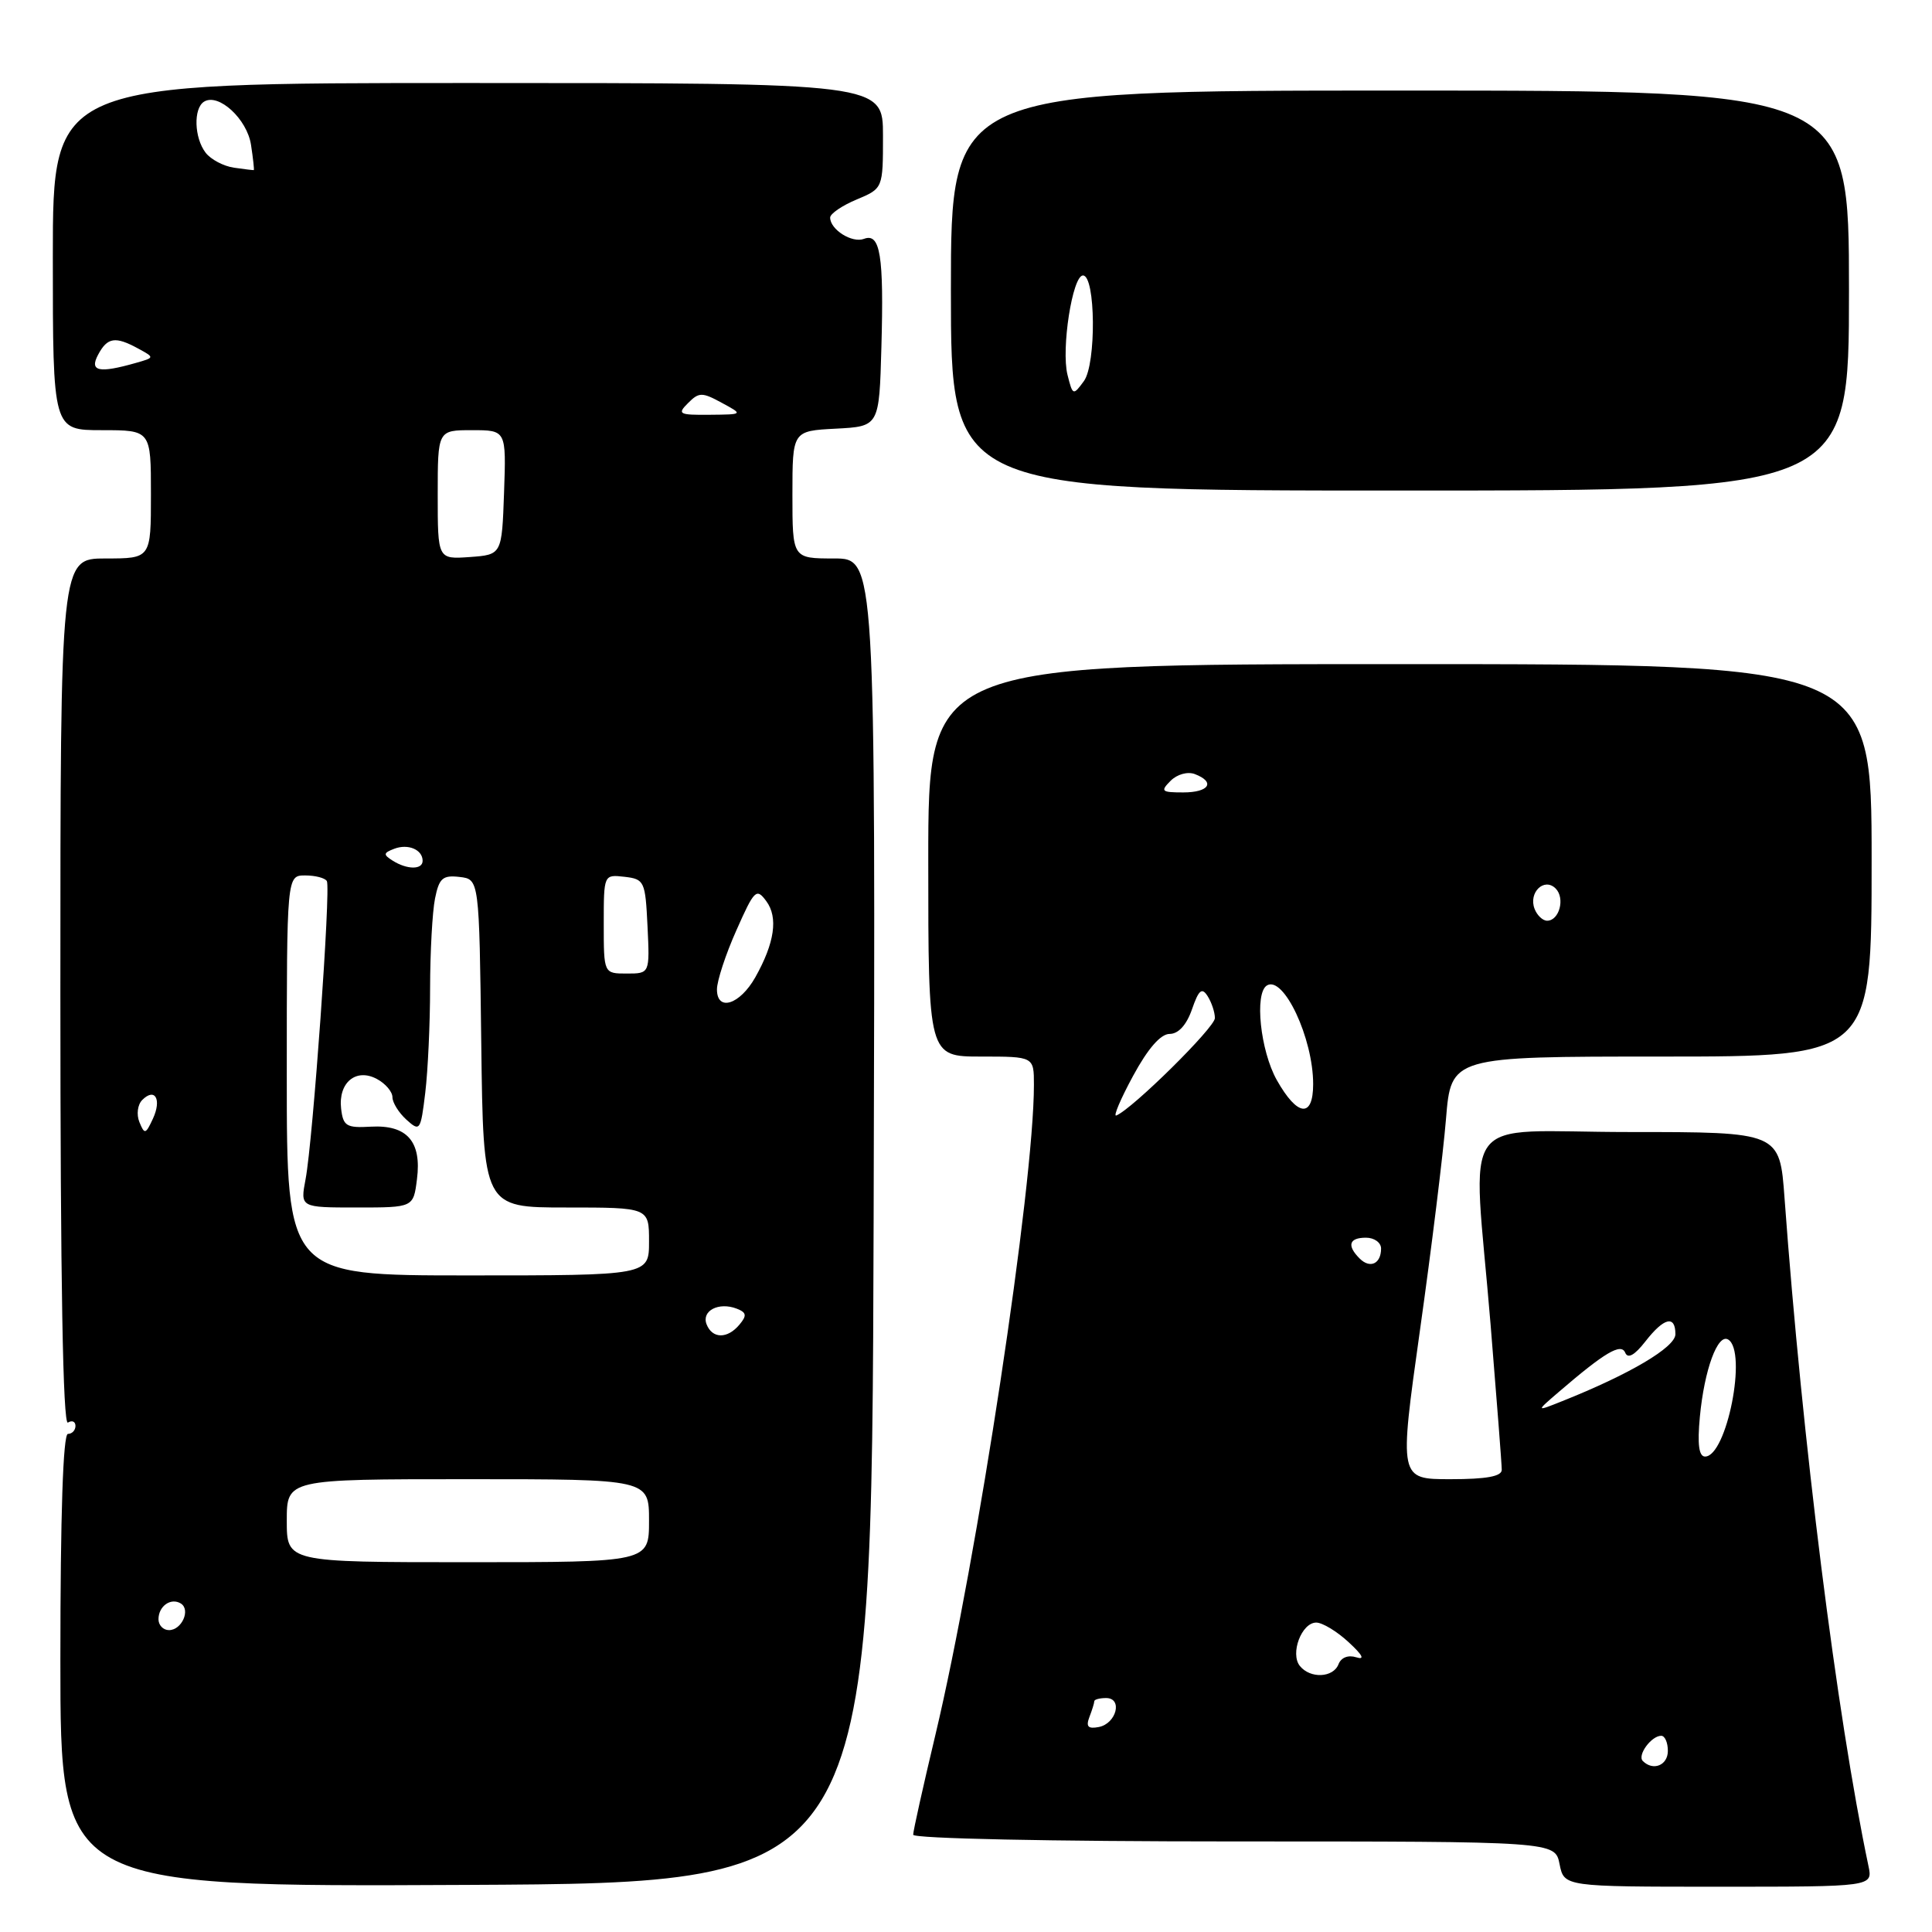 <?xml version="1.0" encoding="UTF-8" standalone="no"?>
<!DOCTYPE svg PUBLIC "-//W3C//DTD SVG 1.1//EN" "http://www.w3.org/Graphics/SVG/1.1/DTD/svg11.dtd" >
<svg xmlns="http://www.w3.org/2000/svg" xmlns:xlink="http://www.w3.org/1999/xlink" version="1.1" viewBox="0 0 256 256">
 <g >
 <path fill="currentColor"
d=" M 115.76 161.75 C 116.01 74.00 116.01 74.00 110.51 74.00 C 105.00 74.00 105.00 74.00 105.00 65.55 C 105.00 57.10 105.00 57.10 110.75 56.80 C 116.50 56.50 116.50 56.50 116.79 46.00 C 117.13 33.85 116.64 30.82 114.48 31.65 C 112.90 32.25 110.00 30.42 110.00 28.83 C 110.00 28.32 111.58 27.24 113.50 26.44 C 117.00 24.97 117.00 24.97 117.00 17.99 C 117.00 11.00 117.00 11.00 62.00 11.00 C 7.00 11.00 7.00 11.00 7.00 34.00 C 7.00 57.00 7.00 57.00 13.50 57.00 C 20.00 57.00 20.00 57.00 20.00 65.50 C 20.00 74.00 20.00 74.00 14.00 74.00 C 8.00 74.00 8.00 74.00 8.00 131.56 C 8.00 169.68 8.34 188.91 9.00 188.50 C 9.55 188.16 10.00 188.36 10.00 188.94 C 10.00 189.52 9.55 190.00 9.00 190.00 C 8.36 190.00 8.00 200.67 8.00 220.01 C 8.00 250.02 8.00 250.02 61.75 249.76 C 115.50 249.50 115.50 249.50 115.76 161.75 Z  M 247.58 247.25 C 243.38 227.30 238.81 190.93 236.46 158.75 C 235.82 150.00 235.82 150.00 215.91 150.00 C 192.75 150.00 195.14 146.69 197.51 175.50 C 198.32 185.40 198.99 194.06 198.99 194.75 C 199.00 195.63 196.97 196.00 192.19 196.00 C 185.38 196.00 185.38 196.00 188.15 176.28 C 189.68 165.44 191.23 152.84 191.60 148.28 C 192.28 140.00 192.28 140.00 220.14 140.00 C 248.00 140.00 248.00 140.00 248.00 114.00 C 248.00 88.00 248.00 88.00 185.50 88.00 C 123.00 88.00 123.00 88.00 123.00 114.00 C 123.00 140.00 123.00 140.00 130.00 140.00 C 137.00 140.00 137.00 140.00 137.00 143.75 C 137.00 157.11 129.50 206.55 123.95 229.86 C 122.33 236.65 121.00 242.62 121.00 243.11 C 121.00 243.62 139.26 244.00 163.53 244.00 C 206.05 244.00 206.05 244.00 206.65 247.00 C 207.25 250.00 207.25 250.00 227.70 250.00 C 248.16 250.00 248.16 250.00 247.58 247.25 Z  M 245.00 38.50 C 245.00 12.00 245.00 12.00 185.50 12.00 C 126.00 12.00 126.00 12.00 126.00 38.50 C 126.00 65.00 126.00 65.00 185.50 65.00 C 245.00 65.00 245.00 65.00 245.00 38.50 Z  M 21.00 214.56 C 21.00 212.82 22.64 211.66 23.96 212.47 C 25.29 213.30 24.09 216.00 22.39 216.00 C 21.63 216.00 21.00 215.35 21.00 214.56 Z  M 38.00 201.50 C 38.00 196.00 38.00 196.00 62.00 196.00 C 86.00 196.00 86.00 196.00 86.00 201.50 C 86.00 207.00 86.00 207.00 62.00 207.00 C 38.00 207.00 38.00 207.00 38.00 201.50 Z  M 93.62 175.46 C 92.94 173.68 95.24 172.49 97.61 173.40 C 98.92 173.91 98.99 174.31 97.99 175.51 C 96.39 177.44 94.37 177.41 93.62 175.46 Z  M 38.00 142.50 C 38.00 116.00 38.00 116.00 40.44 116.00 C 41.78 116.00 43.08 116.34 43.31 116.75 C 43.85 117.69 41.46 151.16 40.49 156.25 C 39.78 160.00 39.78 160.00 47.28 160.00 C 54.78 160.00 54.78 160.00 55.25 156.25 C 55.89 151.25 53.93 149.02 49.13 149.29 C 45.91 149.48 45.47 149.21 45.20 146.91 C 44.80 143.46 47.17 141.48 49.94 142.97 C 51.07 143.57 52.00 144.66 52.00 145.38 C 52.00 146.10 52.84 147.45 53.86 148.37 C 55.64 149.98 55.74 149.84 56.35 144.78 C 56.70 141.87 56.99 135.62 56.99 130.88 C 57.00 126.13 57.29 120.82 57.64 119.07 C 58.18 116.36 58.66 115.94 60.89 116.20 C 63.50 116.50 63.50 116.50 63.77 138.25 C 64.04 160.00 64.04 160.00 75.02 160.00 C 86.00 160.00 86.00 160.00 86.00 164.50 C 86.00 169.00 86.00 169.00 62.00 169.00 C 38.00 169.00 38.00 169.00 38.00 142.50 Z  M 18.47 148.68 C 18.06 147.67 18.23 146.37 18.85 145.75 C 20.54 144.06 21.45 145.68 20.26 148.24 C 19.30 150.31 19.15 150.35 18.47 148.68 Z  M 95.00 131.10 C 95.00 129.98 96.15 126.46 97.57 123.28 C 99.96 117.89 100.23 117.63 101.54 119.41 C 103.13 121.56 102.65 124.93 100.08 129.50 C 98.03 133.13 95.00 134.09 95.00 131.10 Z  M 80.00 122.43 C 80.00 115.87 80.00 115.87 82.75 116.18 C 85.39 116.49 85.51 116.76 85.80 122.75 C 86.10 129.00 86.10 129.00 83.05 129.00 C 80.00 129.00 80.00 129.00 80.00 122.43 Z  M 52.03 114.04 C 50.76 113.24 50.79 113.02 52.23 112.47 C 54.07 111.76 56.00 112.58 56.00 114.06 C 56.00 115.26 53.94 115.25 52.03 114.04 Z  M 58.00 65.56 C 58.00 57.00 58.00 57.00 62.54 57.00 C 67.08 57.00 67.08 57.00 66.79 65.25 C 66.50 73.50 66.50 73.50 62.25 73.81 C 58.00 74.11 58.00 74.11 58.00 65.56 Z  M 91.17 53.41 C 92.61 51.96 93.03 51.95 95.63 53.37 C 98.50 54.92 98.50 54.92 94.04 54.96 C 89.95 55.00 89.71 54.86 91.17 53.41 Z  M 13.00 47.00 C 14.23 44.69 15.28 44.53 18.32 46.19 C 20.50 47.38 20.50 47.38 18.00 48.09 C 13.09 49.49 11.82 49.21 13.00 47.00 Z  M 31.00 22.22 C 29.62 22.02 27.94 21.13 27.25 20.24 C 25.73 18.27 25.61 14.36 27.04 13.47 C 28.96 12.29 32.74 15.77 33.26 19.19 C 33.54 21.01 33.70 22.52 33.63 22.54 C 33.56 22.56 32.38 22.42 31.00 22.22 Z  M 217.68 233.34 C 216.92 232.58 218.81 230.00 220.12 230.00 C 220.61 230.00 221.00 230.90 221.00 232.00 C 221.00 233.92 219.04 234.71 217.68 233.34 Z  M 144.35 227.52 C 144.71 226.59 145.00 225.65 145.00 225.42 C 145.00 225.19 145.71 225.00 146.57 225.00 C 148.80 225.00 147.93 228.39 145.59 228.84 C 144.17 229.11 143.87 228.79 144.35 227.52 Z  M 172.24 220.75 C 170.92 219.11 172.47 215.00 174.41 215.00 C 175.22 215.00 177.15 216.16 178.69 217.59 C 180.56 219.31 180.90 219.98 179.71 219.60 C 178.64 219.26 177.70 219.63 177.36 220.52 C 176.66 222.32 173.62 222.46 172.24 220.75 Z  M 225.24 187.75 C 225.83 181.49 227.61 176.64 229.00 177.50 C 231.55 179.08 228.80 193.00 225.93 193.00 C 225.11 193.00 224.90 191.38 225.24 187.75 Z  M 206.50 184.48 C 212.66 179.18 214.80 177.92 215.35 179.24 C 215.70 180.08 216.60 179.57 218.02 177.75 C 220.49 174.58 222.00 174.22 222.00 176.79 C 222.00 178.52 215.94 182.10 207.00 185.66 C 203.50 187.06 203.50 187.06 206.50 184.48 Z  M 180.16 166.76 C 178.44 165.04 178.75 164.00 181.00 164.00 C 182.10 164.00 183.00 164.65 183.00 165.44 C 183.00 167.46 181.54 168.14 180.16 166.76 Z  M 150.14 142.56 C 152.10 138.94 153.79 137.00 154.98 137.00 C 156.14 137.00 157.22 135.82 157.94 133.75 C 158.84 131.15 159.26 130.80 160.02 132.00 C 160.54 132.82 160.98 134.13 160.98 134.90 C 161.00 136.13 150.01 146.98 147.91 147.81 C 147.48 147.98 148.48 145.62 150.14 142.56 Z  M 169.18 143.11 C 167.00 139.22 166.20 131.61 167.87 130.58 C 170.08 129.22 174.00 137.57 174.00 143.65 C 174.00 148.19 171.91 147.96 169.18 143.11 Z  M 203.34 120.43 C 202.50 118.26 204.62 116.22 206.13 117.73 C 207.41 119.01 206.62 122.00 205.00 122.00 C 204.42 122.00 203.67 121.29 203.34 120.43 Z  M 155.11 103.46 C 155.98 102.59 157.37 102.21 158.32 102.57 C 161.09 103.63 160.22 105.00 156.79 105.00 C 153.89 105.00 153.73 104.85 155.11 103.46 Z  M 141.45 49.67 C 140.59 46.24 142.11 36.50 143.50 36.50 C 145.18 36.50 145.28 48.23 143.62 50.50 C 142.20 52.44 142.14 52.42 141.45 49.67 Z "/>
</g>
</svg>